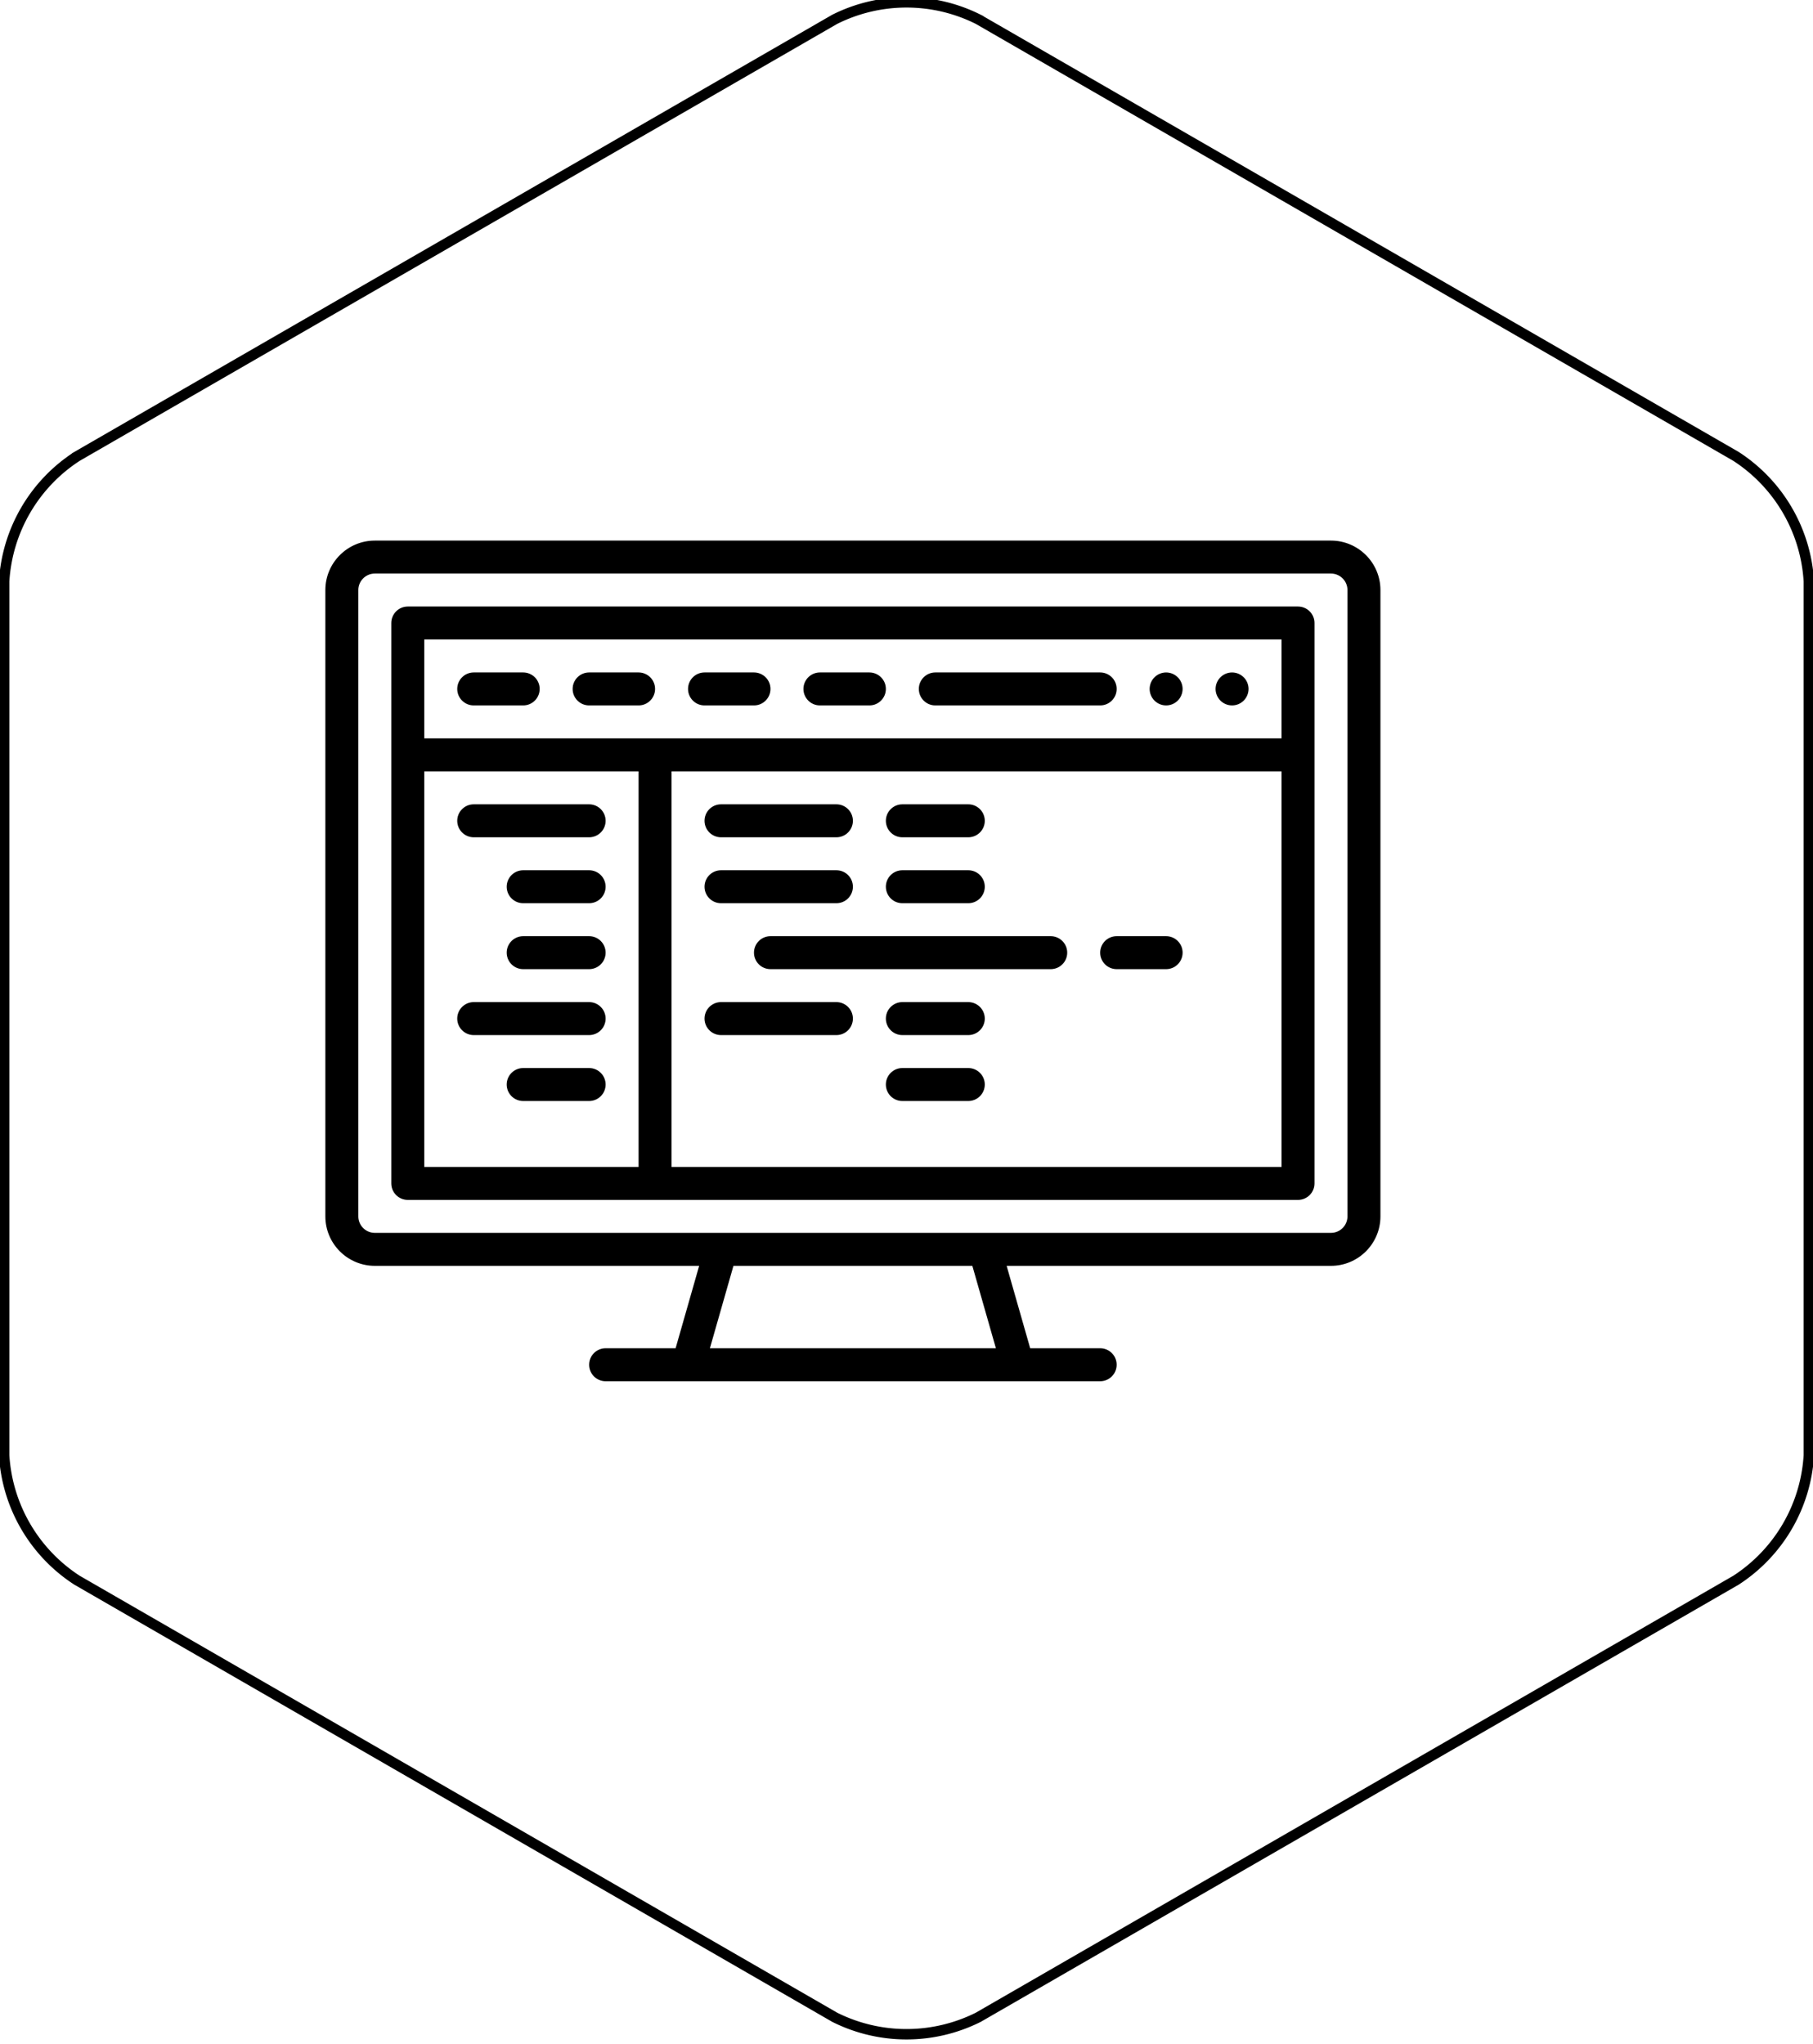 <svg width="87.1" height="98.2" xmlns="http://www.w3.org/2000/svg">
 <title>icon-eda</title>

 <g>
  <title>background</title>
  <rect x="-1" y="-1" width="89.1" height="100.2" id="canvas_background" fill="none"/>
 </g>
 <g>
  <title>Layer 1</title>
  <path d="m86.9,27.929a7.7,7.7 0 0 0 -3.5,-6l-36.4,-21a7.7,7.7 0 0 0 -6.9,0l-36.4,21a7.7,7.7 0 0 0 -3.5,6l0,42a7.7,7.7 0 0 0 3.5,6l36.4,21a7.7,7.7 0 0 0 6.9,0l36.4,-21a7.7,7.7 0 0 0 3.5,-6l0,-42z" stroke-width="0.5px" stroke-miterlimit="10" stroke="#000" fill="none" id="svg_2"/>
  <g stroke="null" id="svg_90">
   <g stroke="null" transform="matrix(0.099,0,0,0.099,-973.107,-1106.748) " id="svg_51">
    <path stroke="null" id="svg_52" d="m10475.251,11442.152l-464,0c-12.958,0 -23.5,10.542 -23.5,23.5l0,304c0,12.958 10.542,23.5 23.5,23.5l158.057,0l-11.714,41l-34.343,0c-4.142,0 -7.5,3.358 -7.5,7.5s3.358,7.5 7.5,7.5l39.976,0c0.009,0 0.019,0.002 0.028,0.002c0.008,0 0.016,-0.002 0.024,-0.002l159.944,0c0.008,0 0.016,0.002 0.024,0.002c0.009,0 0.019,-0.002 0.028,-0.002l39.976,0c4.142,0 7.5,-3.358 7.5,-7.5s-3.358,-7.5 -7.5,-7.5l-34.343,0l-11.714,-41l158.057,0c12.958,0 23.5,-10.542 23.5,-23.5l0,-304c0,-12.958 -10.542,-23.5 -23.5,-23.5zm-161.943,392l-140.114,0l11.714,-41l116.686,0l11.714,41zm170.443,-64.5c0,4.687 -3.813,8.5 -8.5,8.5l-167.823,0c-0.001,0 -0.002,0 -0.003,0l-296.174,0c-4.687,0 -8.5,-3.813 -8.5,-8.5l0,-304c0,-4.687 3.813,-8.5 8.5,-8.5l464,0c4.687,0 8.5,3.813 8.5,8.5l0,304z"/>
    <path stroke="null" id="svg_53" d="m10459.251,11474.152l-432,0c-4.142,0 -7.5,3.358 -7.5,7.5l0,272c0,4.142 3.358,7.5 7.5,7.5l432,0c4.142,0 7.5,-3.358 7.5,-7.5l0,-272c0,-4.142 -3.358,-7.5 -7.5,-7.5zm-7.5,15l0,49l-417,0l0,-49l417,0zm-417,64l105,0l0,193l-105,0l0,-193zm120,193l0,-193l297,0l0,193l-297,0z"/>
    <path stroke="null" id="svg_54" d="m10059.251,11521.152l24,0c4.142,0 7.5,-3.358 7.5,-7.5s-3.358,-7.5 -7.5,-7.5l-24,0c-4.142,0 -7.5,3.358 -7.5,7.5s3.358,7.5 7.5,7.5z"/>
    <path stroke="null" id="svg_55" d="m10115.251,11521.152l24,0c4.142,0 7.5,-3.358 7.5,-7.5s-3.358,-7.5 -7.5,-7.5l-24,0c-4.142,0 -7.5,3.358 -7.5,7.5s3.358,7.5 7.5,7.5z"/>
    <path stroke="null" id="svg_56" d="m10171.251,11521.152l24,0c4.142,0 7.5,-3.358 7.5,-7.5s-3.358,-7.5 -7.5,-7.5l-24,0c-4.142,0 -7.5,3.358 -7.5,7.5s3.358,7.5 7.5,7.5z"/>
    <path stroke="null" id="svg_57" d="m10227.251,11521.152l24,0c4.142,0 7.5,-3.358 7.5,-7.5s-3.358,-7.5 -7.5,-7.5l-24,0c-4.142,0 -7.5,3.358 -7.5,7.5s3.358,7.5 7.5,7.5z"/>
    <path stroke="null" id="svg_58" d="m10283.251,11521.152l80,0c4.142,0 7.5,-3.358 7.5,-7.5s-3.358,-7.5 -7.5,-7.5l-80,0c-4.142,0 -7.5,3.358 -7.5,7.5s3.358,7.5 7.5,7.5z"/>
    <path stroke="null" id="svg_59" d="m10427.251,11521.152c1.97,0 3.91,-0.8 5.3,-2.2c1.4,-1.4 2.2,-3.33 2.2,-5.3c0,-1.97 -0.8,-3.91 -2.2,-5.3c-1.39,-1.4 -3.32,-2.2 -5.3,-2.2s-3.91,0.8 -5.3,2.2c-1.4,1.39 -2.2,3.33 -2.2,5.3c0,1.97 0.8,3.91 2.2,5.3c1.39,1.4 3.33,2.2 5.3,2.2z"/>
    <path stroke="null" id="svg_60" d="m10395.251,11521.152c1.97,0 3.91,-0.8 5.3,-2.2c1.4,-1.39 2.2,-3.33 2.2,-5.3c0,-1.98 -0.8,-3.91 -2.2,-5.3c-1.39,-1.4 -3.33,-2.2 -5.3,-2.2c-1.97,0 -3.91,0.8 -5.3,2.2c-1.4,1.39 -2.2,3.32 -2.2,5.3c0,1.97 0.8,3.91 2.2,5.3c1.39,1.4 3.33,2.2 5.3,2.2z"/>
    <path stroke="null" id="svg_61" d="m10059.251,11585.152l56,0c4.142,0 7.5,-3.358 7.5,-7.5s-3.358,-7.5 -7.5,-7.5l-56,0c-4.142,0 -7.5,3.358 -7.5,7.5s3.358,7.5 7.5,7.5z"/>
    <path stroke="null" id="svg_62" d="m10179.251,11585.152l56,0c4.142,0 7.5,-3.358 7.5,-7.5s-3.358,-7.5 -7.5,-7.5l-56,0c-4.142,0 -7.5,3.358 -7.5,7.5s3.358,7.5 7.5,7.5z"/>
    <path stroke="null" id="svg_63" d="m10267.251,11585.152l32,0c4.142,0 7.5,-3.358 7.5,-7.5s-3.358,-7.5 -7.5,-7.5l-32,0c-4.142,0 -7.5,3.358 -7.5,7.5s3.358,7.5 7.5,7.5z"/>
    <path stroke="null" id="svg_64" d="m10179.251,11617.152l56,0c4.142,0 7.5,-3.358 7.5,-7.5s-3.358,-7.5 -7.5,-7.5l-56,0c-4.142,0 -7.5,3.358 -7.5,7.5s3.358,7.5 7.5,7.5z"/>
    <path stroke="null" id="svg_65" d="m10339.251,11634.152l-136,0c-4.142,0 -7.5,3.358 -7.5,7.5s3.358,7.5 7.5,7.5l136,0c4.142,0 7.5,-3.358 7.5,-7.5s-3.358,-7.5 -7.5,-7.5z"/>
    <path stroke="null" id="svg_66" d="m10395.251,11634.152l-24,0c-4.142,0 -7.5,3.358 -7.5,7.5s3.358,7.5 7.5,7.5l24,0c4.142,0 7.5,-3.358 7.5,-7.5s-3.358,-7.5 -7.5,-7.5z"/>
    <path stroke="null" id="svg_67" d="m10299.251,11698.152l-32,0c-4.142,0 -7.5,3.358 -7.5,7.5s3.358,7.5 7.5,7.5l32,0c4.142,0 7.5,-3.358 7.5,-7.5s-3.358,-7.5 -7.5,-7.5z"/>
    <path stroke="null" id="svg_68" d="m10267.251,11617.152l32,0c4.142,0 7.5,-3.358 7.5,-7.5s-3.358,-7.5 -7.5,-7.5l-32,0c-4.142,0 -7.5,3.358 -7.5,7.5s3.358,7.5 7.5,7.5z"/>
    <path stroke="null" id="svg_69" d="m10235.251,11666.152l-56,0c-4.142,0 -7.5,3.358 -7.5,7.5s3.358,7.5 7.5,7.5l56,0c4.142,0 7.5,-3.358 7.5,-7.5s-3.358,-7.5 -7.5,-7.5z"/>
    <path stroke="null" id="svg_70" d="m10299.251,11666.152l-32,0c-4.142,0 -7.5,3.358 -7.5,7.5s3.358,7.5 7.5,7.5l32,0c4.142,0 7.5,-3.358 7.5,-7.5s-3.358,-7.5 -7.5,-7.5z"/>
    <path stroke="null" id="svg_71" d="m10115.251,11666.152l-56,0c-4.142,0 -7.5,3.358 -7.5,7.5s3.358,7.5 7.5,7.5l56,0c4.142,0 7.5,-3.358 7.5,-7.5s-3.358,-7.5 -7.5,-7.5z"/>
    <path stroke="null" id="svg_72" d="m10115.251,11602.152l-32,0c-4.142,0 -7.5,3.358 -7.5,7.5s3.358,7.5 7.5,7.5l32,0c4.142,0 7.5,-3.358 7.5,-7.5s-3.358,-7.5 -7.5,-7.5z"/>
    <path stroke="null" id="svg_73" d="m10115.251,11634.152l-32,0c-4.142,0 -7.5,3.358 -7.5,7.5s3.358,7.5 7.5,7.5l32,0c4.142,0 7.5,-3.358 7.5,-7.5s-3.358,-7.5 -7.5,-7.5z"/>
    <path stroke="null" id="svg_74" d="m10115.251,11698.152l-32,0c-4.142,0 -7.5,3.358 -7.5,7.5s3.358,7.5 7.5,7.5l32,0c4.142,0 7.5,-3.358 7.5,-7.5s-3.358,-7.5 -7.5,-7.5z"/>
   </g>
   <g stroke="null" transform="matrix(0.099,0,0,0.099,-973.107,-1106.748) " id="svg_75"/>
   <g stroke="null" transform="matrix(0.099,0,0,0.099,-973.107,-1106.748) " id="svg_76"/>
   <g stroke="null" transform="matrix(0.099,0,0,0.099,-973.107,-1106.748) " id="svg_77"/>
   <g stroke="null" transform="matrix(0.099,0,0,0.099,-973.107,-1106.748) " id="svg_78"/>
   <g stroke="null" transform="matrix(0.099,0,0,0.099,-973.107,-1106.748) " id="svg_79"/>
   <g stroke="null" transform="matrix(0.099,0,0,0.099,-973.107,-1106.748) " id="svg_80"/>
   <g stroke="null" transform="matrix(0.099,0,0,0.099,-973.107,-1106.748) " id="svg_81"/>
   <g stroke="null" transform="matrix(0.099,0,0,0.099,-973.107,-1106.748) " id="svg_82"/>
   <g stroke="null" transform="matrix(0.099,0,0,0.099,-973.107,-1106.748) " id="svg_83"/>
   <g stroke="null" transform="matrix(0.099,0,0,0.099,-973.107,-1106.748) " id="svg_84"/>
   <g stroke="null" transform="matrix(0.099,0,0,0.099,-973.107,-1106.748) " id="svg_85"/>
   <g stroke="null" transform="matrix(0.099,0,0,0.099,-973.107,-1106.748) " id="svg_86"/>
   <g stroke="null" transform="matrix(0.099,0,0,0.099,-973.107,-1106.748) " id="svg_87"/>
   <g stroke="null" transform="matrix(0.099,0,0,0.099,-973.107,-1106.748) " id="svg_88"/>
   <g stroke="null" transform="matrix(0.099,0,0,0.099,-973.107,-1106.748) " id="svg_89"/>
  </g>
 </g>
</svg>